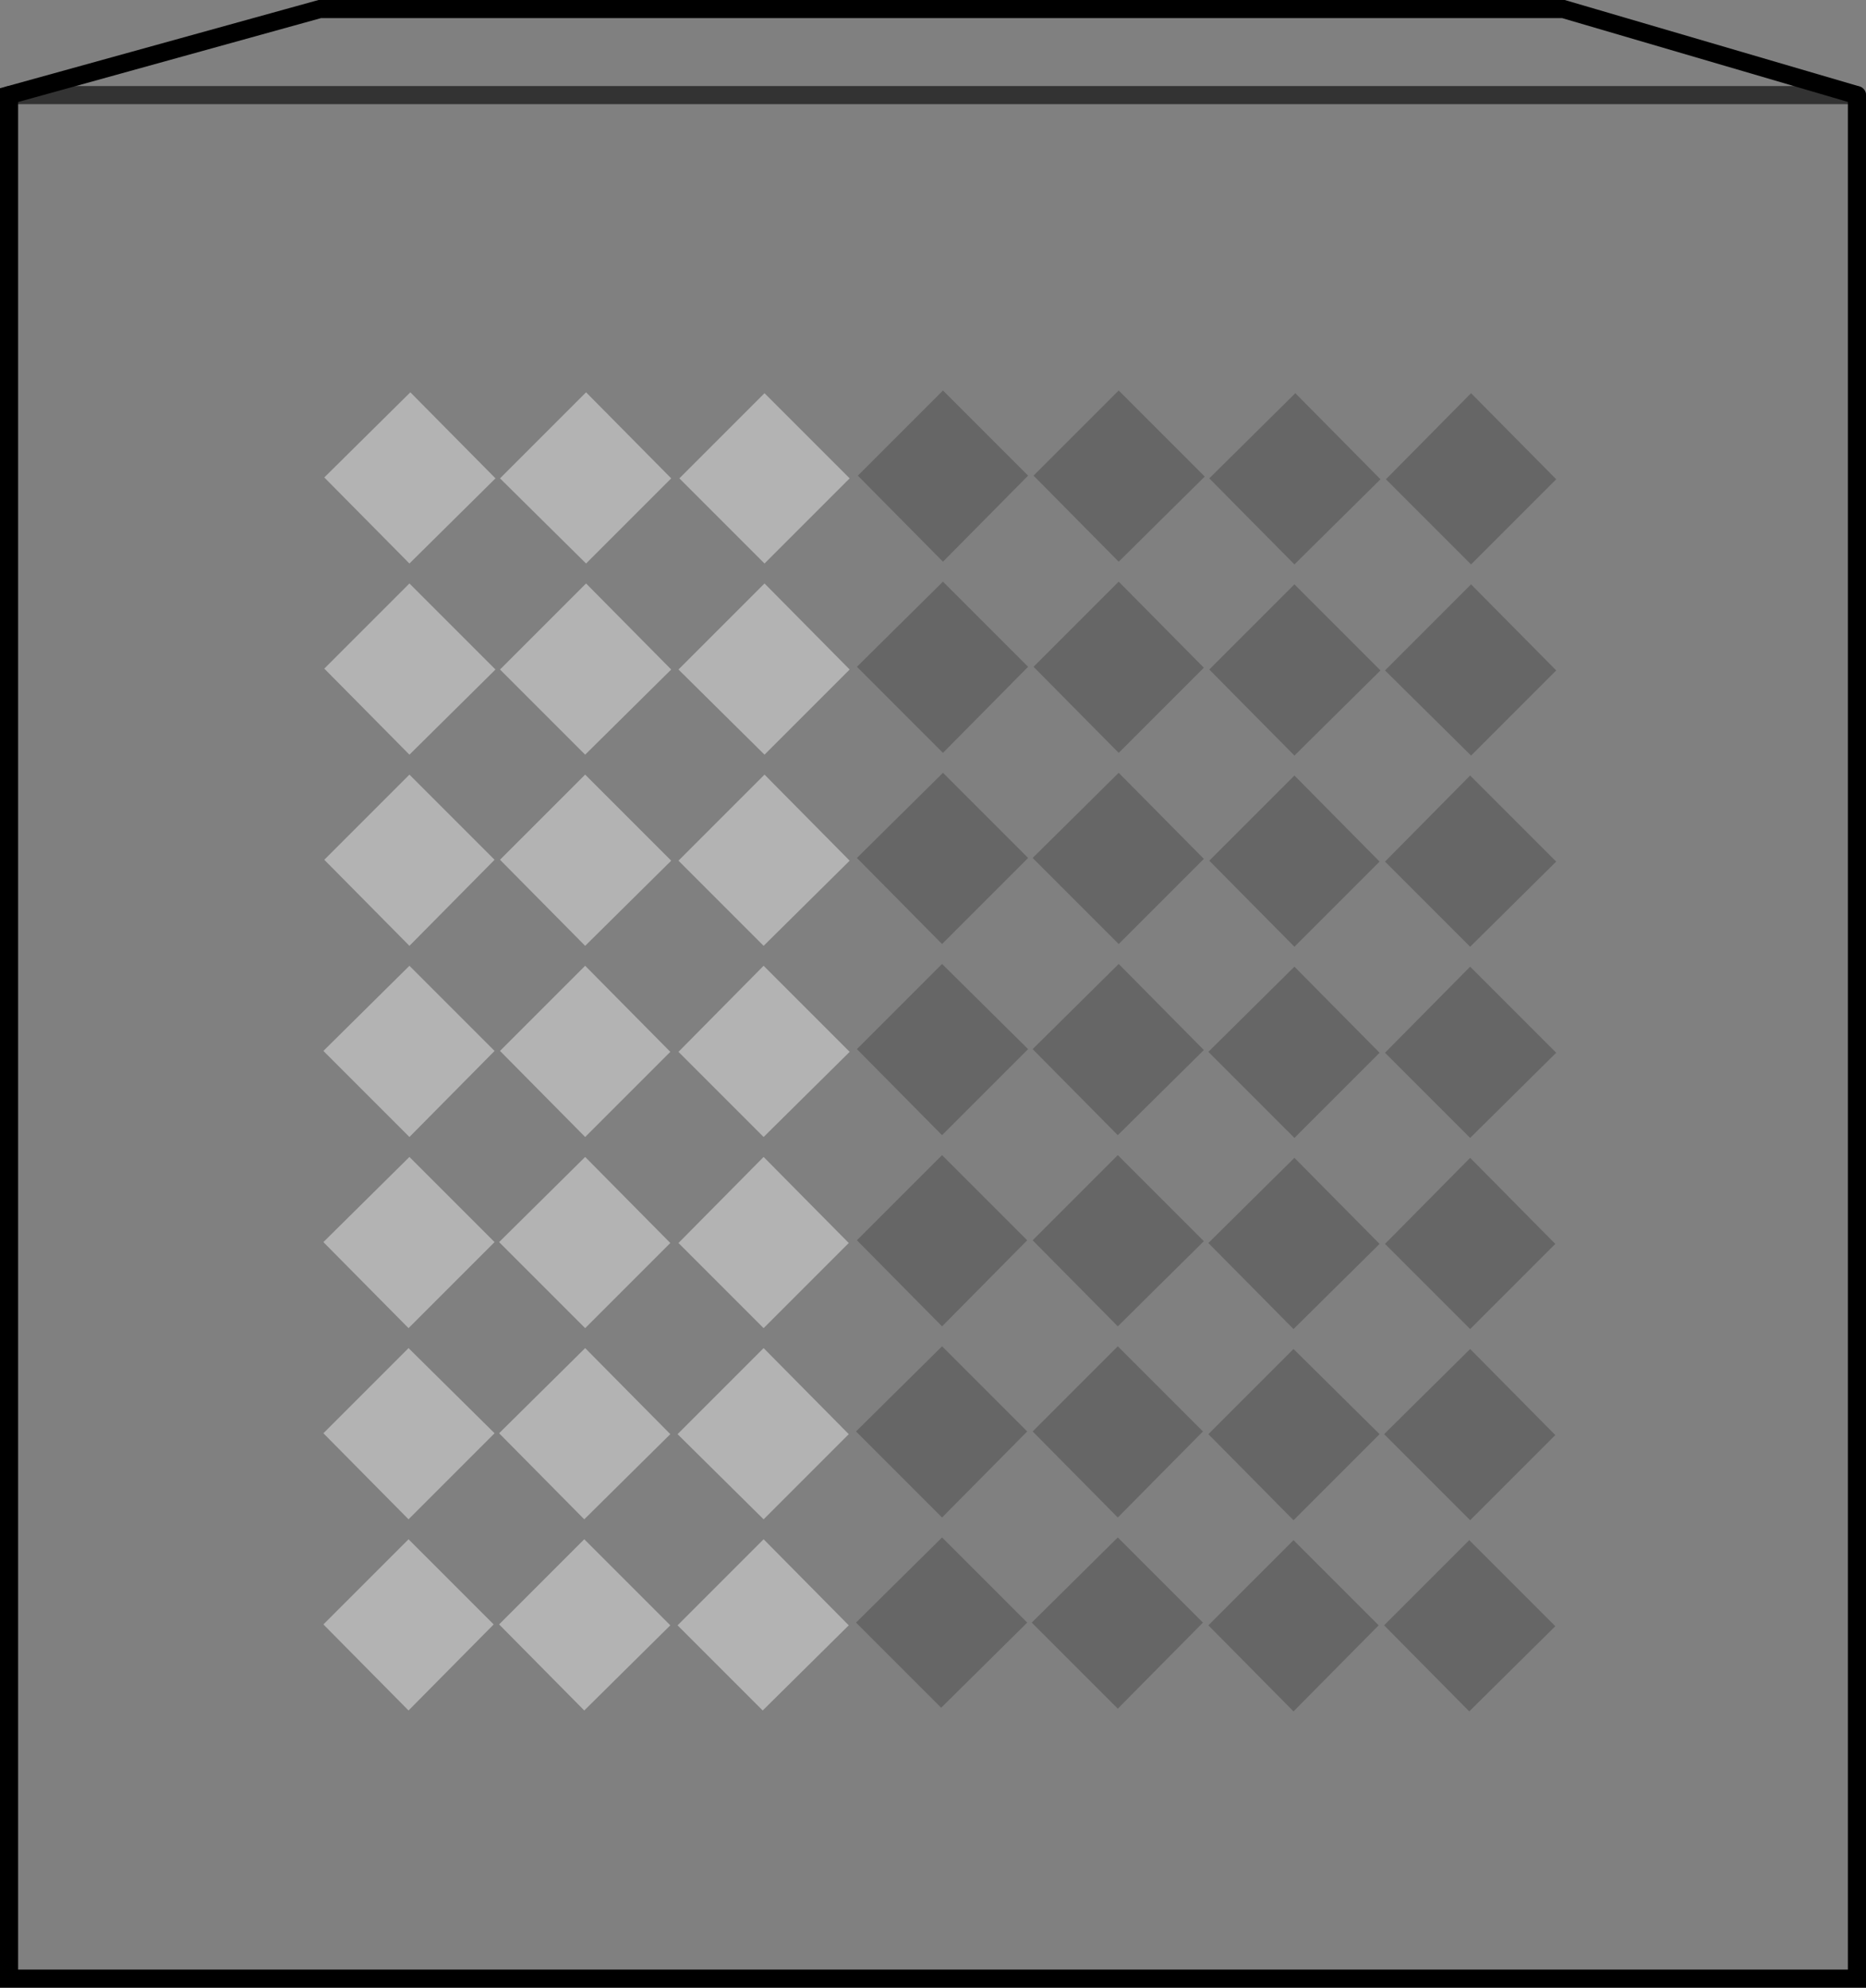 <?xml version="1.0" encoding="UTF-8" standalone="no"?>
<svg xmlns:xlink="http://www.w3.org/1999/xlink" height="109.7px" width="103.0px" xmlns="http://www.w3.org/2000/svg">
  <rect width="100%" height="100%" fill="#808080" stroke="none"/>
  <g transform="matrix(1.0, 0.0, 0.0, 1.0, 51.5, 54.85)">
    <path d="M51.0 -49.6 L51.0 54.35 -51.0 54.35 -51.0 -49.6 -33.85 -54.35 34.8 -54.35 51.0 -49.6 -51.0 -49.6 51.0 -49.6" fill="#ffffff" fill-opacity="0.0" fill-rule="evenodd" stroke="none"/>
    <path d="M51.0 -49.6 L51.0 54.35 -51.0 54.35 -51.0 -49.6 -33.85 -54.35 34.8 -54.35 51.0 -49.6" fill="none" stroke="#000000" stroke-linecap="round" stroke-linejoin="miter-clip" stroke-miterlimit="10.0" stroke-width="1.0"/>
    <path d="M51.0 -49.6 L-51.0 -49.6" fill="none" stroke="#000000" stroke-linecap="round" stroke-linejoin="miter-clip" stroke-miterlimit="10.0" stroke-opacity="0.6" stroke-width="1.0"/>
    <path d="M0.55 -23.85 L-4.15 -28.6 0.55 -33.3 5.25 -28.6 0.55 -23.85" fill="#000000" fill-opacity="0.2" fill-rule="evenodd" stroke="none"/>
    <path d="M0.55 -13.3 L-4.2 -18.05 0.55 -22.75 5.25 -18.05 0.55 -13.3" fill="#000000" fill-opacity="0.2" fill-rule="evenodd" stroke="none"/>
    <path d="M0.5 -2.75 L-4.2 -7.5 0.55 -12.2 5.25 -7.5 0.5 -2.75" fill="#000000" fill-opacity="0.2" fill-rule="evenodd" stroke="none"/>
    <path d="M0.5 7.8 L-4.2 3.05 0.5 -1.65 5.25 3.05 0.5 7.8" fill="#000000" fill-opacity="0.2" fill-rule="evenodd" stroke="none"/>
    <path d="M0.5 18.35 L-4.2 13.6 0.5 8.9 5.2 13.6 0.5 18.35" fill="#000000" fill-opacity="0.2" fill-rule="evenodd" stroke="none"/>
    <path d="M0.5 28.9 L-4.25 24.15 0.5 19.45 5.2 24.15 0.5 28.9" fill="#000000" fill-opacity="0.2" fill-rule="evenodd" stroke="none"/>
    <path d="M0.45 39.4 L-4.25 34.7 0.5 30.0 5.2 34.7 0.45 39.4" fill="#000000" fill-opacity="0.2" fill-rule="evenodd" stroke="none"/>
    <path d="M10.25 -23.85 L5.55 -28.6 10.25 -33.3 15.0 -28.55 10.25 -23.85" fill="#000000" fill-opacity="0.2" fill-rule="evenodd" stroke="none"/>
    <path d="M10.25 -13.3 L5.55 -18.05 10.25 -22.75 14.95 -18.0 10.25 -13.3" fill="#000000" fill-opacity="0.2" fill-rule="evenodd" stroke="none"/>
    <path d="M10.25 -2.75 L5.5 -7.5 10.25 -12.2 14.95 -7.45 10.25 -2.75" fill="#000000" fill-opacity="0.2" fill-rule="evenodd" stroke="none"/>
    <path d="M10.2 7.8 L5.5 3.05 10.25 -1.65 14.95 3.1 10.2 7.8" fill="#000000" fill-opacity="0.2" fill-rule="evenodd" stroke="none"/>
    <path d="M10.2 18.35 L5.5 13.6 10.2 8.9 14.95 13.65 10.2 18.35" fill="#000000" fill-opacity="0.2" fill-rule="evenodd" stroke="none"/>
    <path d="M10.2 28.9 L5.5 24.15 10.2 19.45 14.9 24.15 10.2 28.9" fill="#000000" fill-opacity="0.2" fill-rule="evenodd" stroke="none"/>
    <path d="M10.2 39.45 L5.45 34.7 10.2 30.0 14.9 34.7 10.2 39.45" fill="#000000" fill-opacity="0.2" fill-rule="evenodd" stroke="none"/>
    <path d="M19.95 -23.7 L15.25 -28.45 20.0 -33.15 24.7 -28.4 19.95 -23.7" fill="#000000" fill-opacity="0.2" fill-rule="evenodd" stroke="none"/>
    <path d="M19.95 -13.15 L15.25 -17.9 19.95 -22.6 24.7 -17.85 19.95 -13.15" fill="#000000" fill-opacity="0.2" fill-rule="evenodd" stroke="none"/>
    <path d="M19.95 -2.6 L15.25 -7.35 19.95 -12.05 24.65 -7.3 19.95 -2.6" fill="#000000" fill-opacity="0.2" fill-rule="evenodd" stroke="none"/>
    <path d="M19.95 7.95 L15.2 3.2 19.95 -1.5 24.65 3.25 19.95 7.95" fill="#000000" fill-opacity="0.2" fill-rule="evenodd" stroke="none"/>
    <path d="M19.9 18.5 L15.2 13.75 19.95 9.05 24.65 13.8 19.9 18.5" fill="#000000" fill-opacity="0.2" fill-rule="evenodd" stroke="none"/>
    <path d="M19.9 29.05 L15.2 24.3 19.9 19.6 24.65 24.3 19.9 29.05" fill="#000000" fill-opacity="0.2" fill-rule="evenodd" stroke="none"/>
    <path d="M19.9 39.6 L15.2 34.85 19.9 30.15 24.6 34.85 19.9 39.6" fill="#000000" fill-opacity="0.2" fill-rule="evenodd" stroke="none"/>
    <path d="M29.7 -23.7 L25.0 -28.4 29.7 -33.15 34.4 -28.4 29.7 -23.7" fill="#000000" fill-opacity="0.2" fill-rule="evenodd" stroke="none"/>
    <path d="M29.7 -13.15 L24.95 -17.85 29.7 -22.6 34.4 -17.85 29.7 -13.15" fill="#000000" fill-opacity="0.2" fill-rule="evenodd" stroke="none"/>
    <path d="M29.65 -2.6 L24.95 -7.3 29.65 -12.05 34.4 -7.3 29.65 -2.6" fill="#000000" fill-opacity="0.2" fill-rule="evenodd" stroke="none"/>
    <path d="M29.65 7.95 L24.95 3.25 29.65 -1.5 34.4 3.25 29.65 7.95" fill="#000000" fill-opacity="0.2" fill-rule="evenodd" stroke="none"/>
    <path d="M29.65 18.5 L24.95 13.8 29.65 9.05 34.35 13.8 29.65 18.5" fill="#000000" fill-opacity="0.2" fill-rule="evenodd" stroke="none"/>
    <path d="M29.65 29.05 L24.9 24.3 29.65 19.6 34.35 24.35 29.65 29.05" fill="#000000" fill-opacity="0.2" fill-rule="evenodd" stroke="none"/>
    <path d="M29.6 39.6 L24.9 34.85 29.6 30.15 34.35 34.9 29.6 39.6" fill="#000000" fill-opacity="0.2" fill-rule="evenodd" stroke="none"/>
    <path d="M-9.3 -33.15 L-4.6 -28.45 -9.3 -23.75 -14.0 -28.45 -9.3 -33.15" fill="#ffffff" fill-opacity="0.4" fill-rule="evenodd" stroke="none"/>
    <path d="M-9.3 -22.65 L-4.6 -17.9 -9.3 -13.2 -14.05 -17.9 -9.3 -22.65" fill="#ffffff" fill-opacity="0.4" fill-rule="evenodd" stroke="none"/>
    <path d="M-9.3 -12.1 L-4.6 -7.35 -9.35 -2.65 -14.05 -7.35 -9.3 -12.1" fill="#ffffff" fill-opacity="0.4" fill-rule="evenodd" stroke="none"/>
    <path d="M-14.05 3.2 L-9.35 -1.55 -4.6 3.2 -9.35 7.9 -14.05 3.2" fill="#ffffff" fill-opacity="0.4" fill-rule="evenodd" stroke="none"/>
    <path d="M-9.35 9.0 L-4.65 13.75 -9.35 18.45 -14.05 13.75 -9.35 9.0" fill="#ffffff" fill-opacity="0.4" fill-rule="evenodd" stroke="none"/>
    <path d="M-9.35 19.55 L-4.65 24.3 -9.35 29.0 -14.1 24.3 -9.35 19.55" fill="#ffffff" fill-opacity="0.4" fill-rule="evenodd" stroke="none"/>
    <path d="M-9.35 30.1 L-4.65 34.85 -9.4 39.55 -14.1 34.85 -9.35 30.1" fill="#ffffff" fill-opacity="0.4" fill-rule="evenodd" stroke="none"/>
    <path d="M-19.15 -23.75 L-23.9 -28.45 -19.15 -33.2 -14.45 -28.45 -19.15 -23.75" fill="#ffffff" fill-opacity="0.4" fill-rule="evenodd" stroke="none"/>
    <path d="M-19.2 -13.2 L-23.9 -17.9 -19.15 -22.65 -14.45 -17.9 -19.2 -13.2" fill="#ffffff" fill-opacity="0.4" fill-rule="evenodd" stroke="none"/>
    <path d="M-19.2 -2.65 L-23.9 -7.4 -19.2 -12.1 -14.45 -7.35 -19.2 -2.65" fill="#ffffff" fill-opacity="0.4" fill-rule="evenodd" stroke="none"/>
    <path d="M-19.2 7.9 L-23.9 3.15 -19.2 -1.55 -14.5 3.2 -19.2 7.9" fill="#ffffff" fill-opacity="0.4" fill-rule="evenodd" stroke="none"/>
    <path d="M-19.2 18.45 L-23.95 13.7 -19.2 9.0 -14.5 13.75 -19.2 18.45" fill="#ffffff" fill-opacity="0.4" fill-rule="evenodd" stroke="none"/>
    <path d="M-19.25 29.0 L-23.95 24.25 -19.2 19.55 -14.5 24.3 -19.25 29.0" fill="#ffffff" fill-opacity="0.4" fill-rule="evenodd" stroke="none"/>
    <path d="M-19.25 39.55 L-23.95 34.8 -19.25 30.1 -14.5 34.85 -19.25 39.55" fill="#ffffff" fill-opacity="0.4" fill-rule="evenodd" stroke="none"/>
    <path d="M-28.9 -23.75 L-33.6 -28.5 -28.85 -33.2 -24.15 -28.45 -28.9 -23.75" fill="#ffffff" fill-opacity="0.4" fill-rule="evenodd" stroke="none"/>
    <path d="M-28.9 -13.2 L-33.6 -17.95 -28.9 -22.65 -24.15 -17.9 -28.9 -13.2" fill="#ffffff" fill-opacity="0.4" fill-rule="evenodd" stroke="none"/>
    <path d="M-28.9 -2.65 L-33.6 -7.4 -28.9 -12.1 -24.2 -7.4 -28.9 -2.65" fill="#ffffff" fill-opacity="0.4" fill-rule="evenodd" stroke="none"/>
    <path d="M-28.9 7.9 L-33.65 3.15 -28.9 -1.55 -24.2 3.15 -28.9 7.9" fill="#ffffff" fill-opacity="0.4" fill-rule="evenodd" stroke="none"/>
    <path d="M-28.95 18.45 L-33.65 13.7 -28.9 9.0 -24.2 13.7 -28.95 18.45" fill="#ffffff" fill-opacity="0.4" fill-rule="evenodd" stroke="none"/>
    <path d="M-28.95 29.0 L-33.65 24.25 -28.95 19.55 -24.2 24.25 -28.95 29.0" fill="#ffffff" fill-opacity="0.4" fill-rule="evenodd" stroke="none"/>
    <path d="M-28.95 39.55 L-33.65 34.8 -28.95 30.1 -24.25 34.8 -28.95 39.55" fill="#ffffff" fill-opacity="0.4" fill-rule="evenodd" stroke="none"/>
  </g>
</svg>

